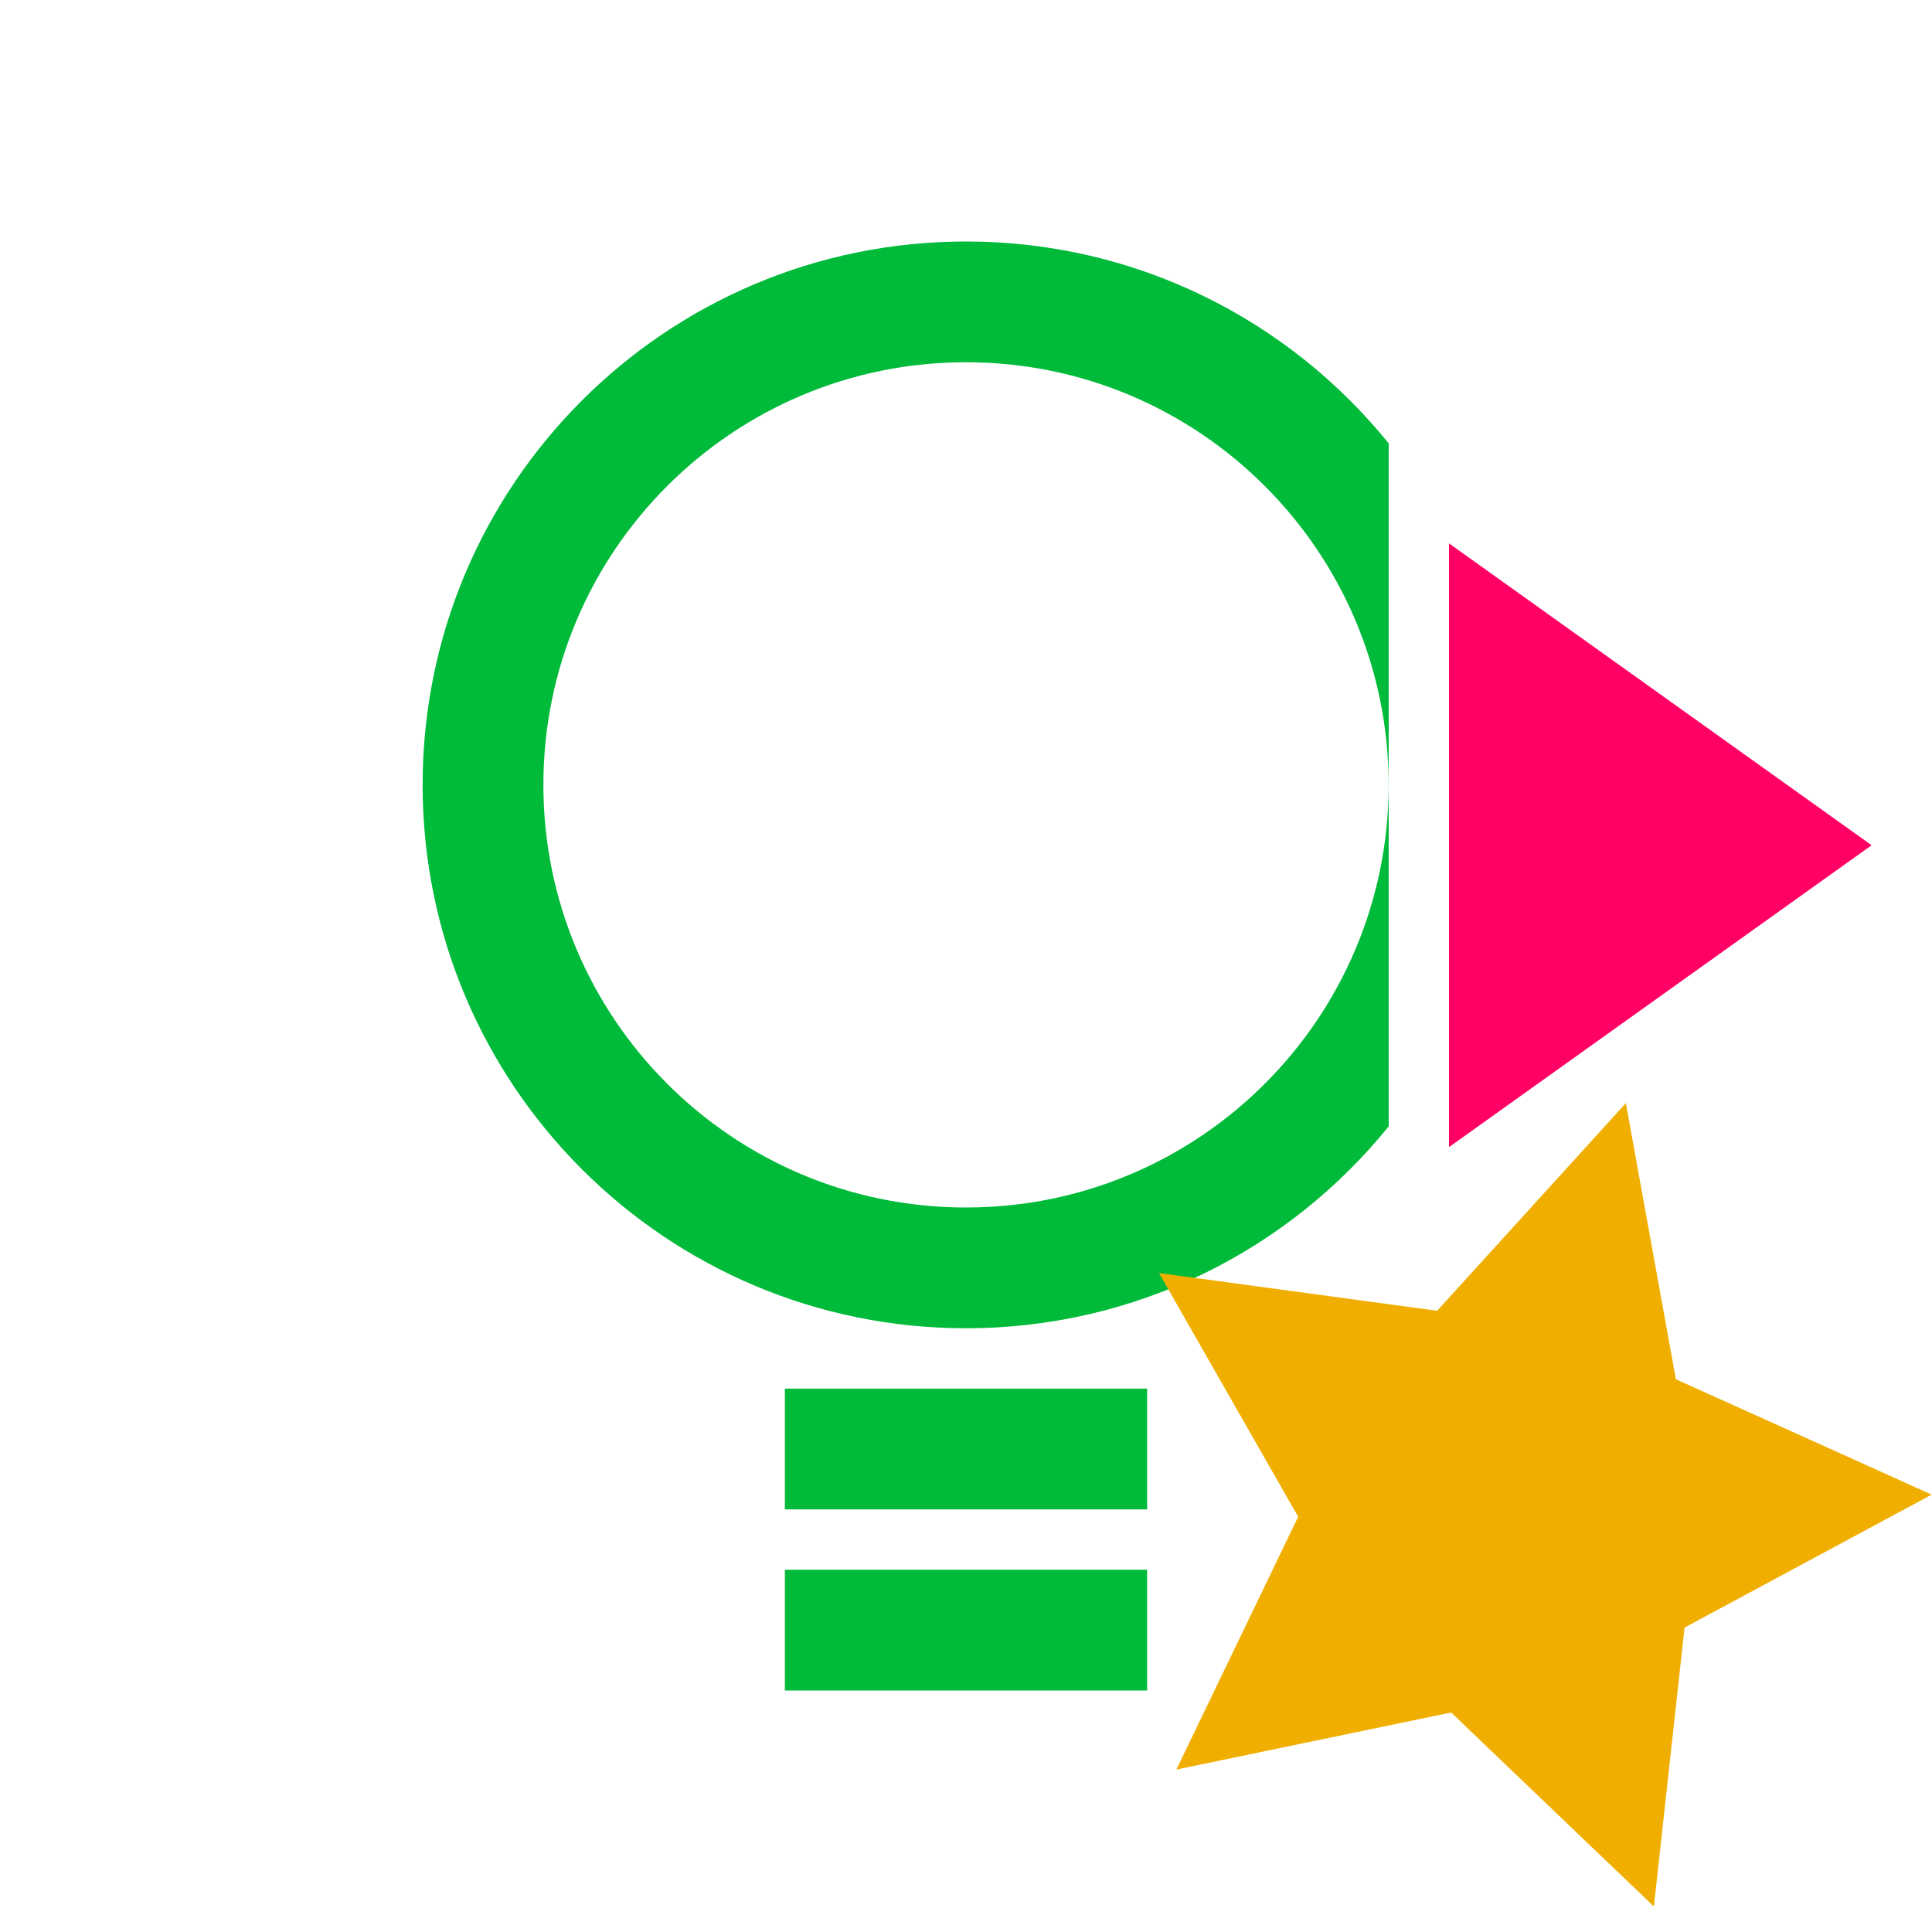 <?xml version="1.0" encoding="UTF-8"?>
<svg width="32px" height="32px" viewBox="0 0 32 32" version="1.1" xmlns="http://www.w3.org/2000/svg" xmlns:xlink="http://www.w3.org/1999/xlink">
    <title>assigned/feature-out</title>
    <g id="assigned/feature-out" stroke="none" stroke-width="1" fill="none" fill-rule="evenodd">
        <g id="Group">
            <path d="M16,4 C18.828,4 21.351,5.304 23.001,7.344 L23.001,18.656 C21.351,20.696 18.828,22 16,22 C11.029,22 7,17.971 7,13 C7,8.029 11.029,4 16,4 Z M16,6 C12.134,6 9,9.134 9,13 C9,16.866 12.134,20 16,20 C19.866,20 23,16.866 23,13 C23,9.134 19.866,6 16,6 Z" id="bulb" fill="#00BA39" fill-rule="nonzero"></path>
            <rect id="screw1" fill="#00BA39" x="13" y="23" width="6" height="2"></rect>
            <rect id="screw2" fill="#00BA39" x="13" y="26" width="6" height="2"></rect>
            <polygon id="arrow-out" fill="#FF0065" points="24 9 24 19 31 14"></polygon>
        </g>
        <g id="Star" fill="#F0AF00">
            <polygon transform="translate(25, 25) rotate(16) translate(-25, -25) " points="25 28.5 20.886 30.663 21.671 26.082 18.343 22.837 22.943 22.168 25 18 27.057 22.168 31.657 22.837 28.329 26.082 29.114 30.663"></polygon>
        </g>
    </g>
</svg>